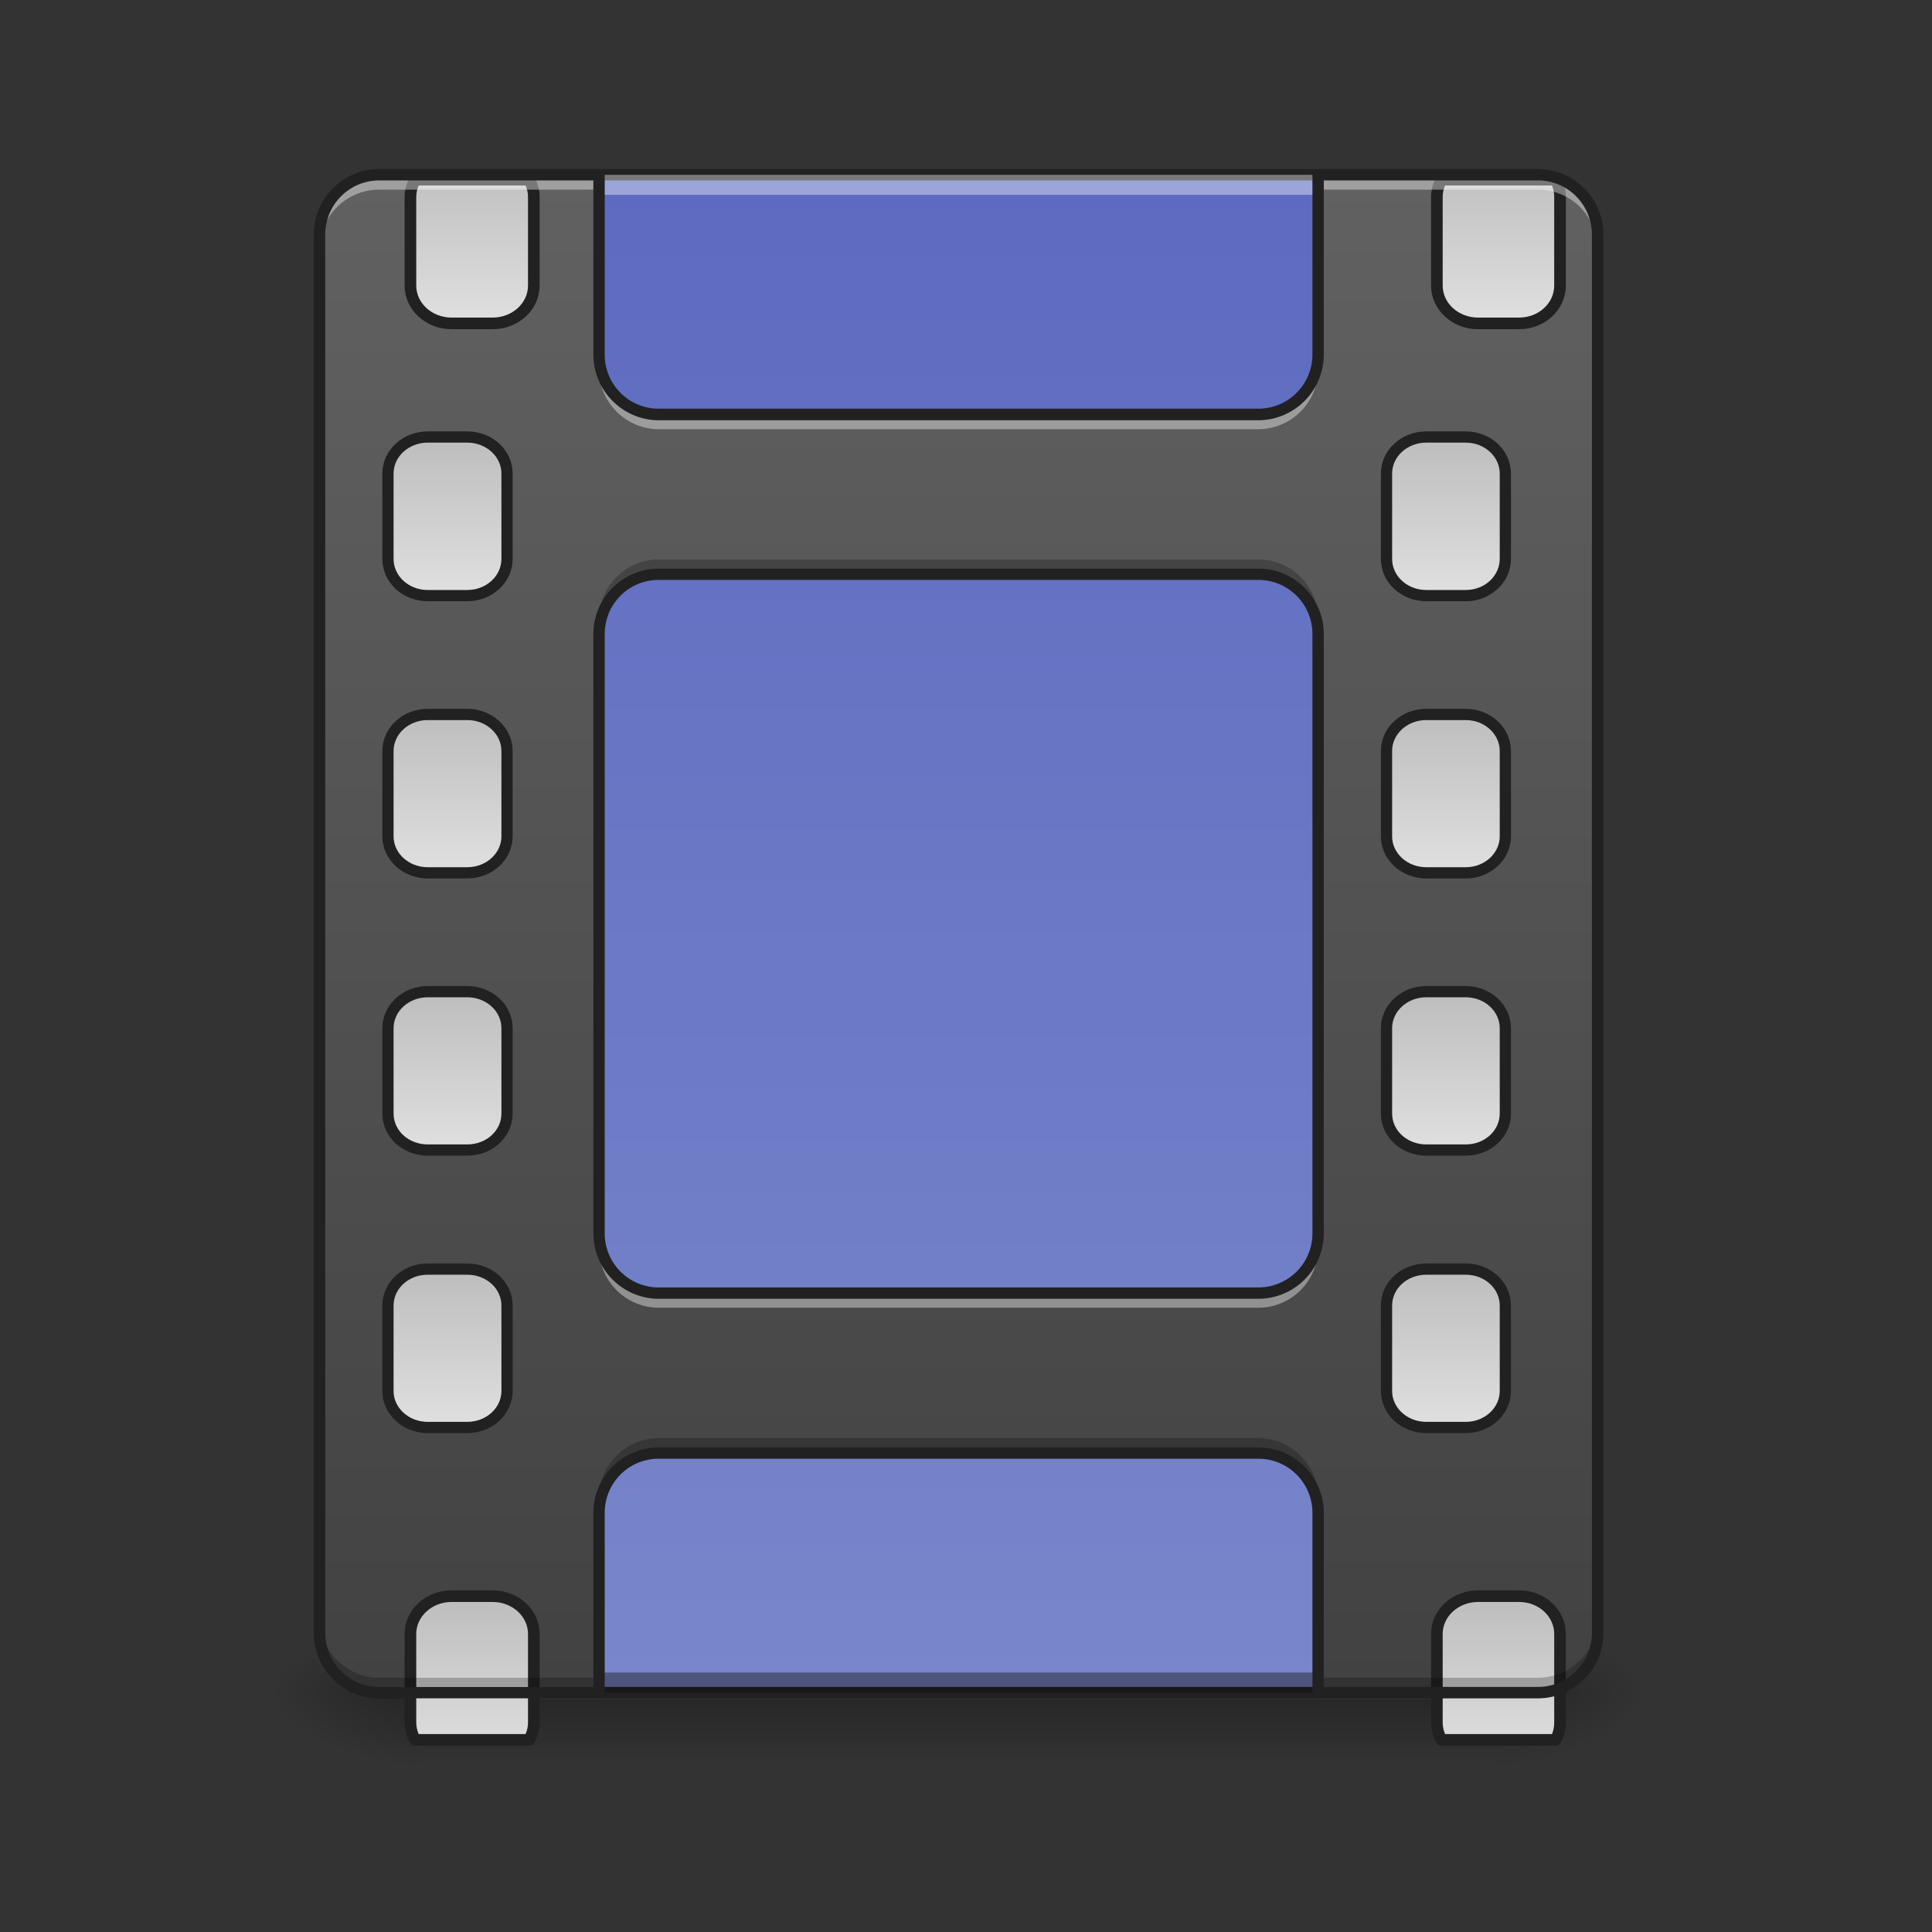 <svg xmlns="http://www.w3.org/2000/svg" width="32pt" height="32pt" viewBox="0 0 32 32"><rect x="0" y="0" width="32" height="32" fill="#333333" stroke="none"/><defs><linearGradient id="a" gradientUnits="userSpaceOnUse" x1="275.167" y1="-168.667" x2="275.167" y2="233.5" gradientTransform="matrix(.062 0 0 .062 0 13.439)"><stop offset="0" stop-color="#5c6bc0"/><stop offset="1" stop-color="#7986cb"/></linearGradient><linearGradient id="b" gradientUnits="userSpaceOnUse" x1="254" y1="233.5" x2="254" y2="254.667" gradientTransform="matrix(.062 0 0 .062 0 13.439)"><stop offset="0" stop-opacity=".275"/><stop offset="1" stop-opacity="0"/></linearGradient><radialGradient id="c" gradientUnits="userSpaceOnUse" cx="450.909" cy="189.579" fx="450.909" fy="189.579" r="21.167" gradientTransform="matrix(0 -.078 -.141 0 51.138 63.595)"><stop offset="0" stop-opacity=".314"/><stop offset=".222" stop-opacity=".275"/><stop offset="1" stop-opacity="0"/></radialGradient><radialGradient id="d" gradientUnits="userSpaceOnUse" cx="450.909" cy="189.579" fx="450.909" fy="189.579" r="21.167" gradientTransform="matrix(0 .078 .141 0 -19.385 -7.527)"><stop offset="0" stop-opacity=".314"/><stop offset=".222" stop-opacity=".275"/><stop offset="1" stop-opacity="0"/></radialGradient><radialGradient id="e" gradientUnits="userSpaceOnUse" cx="450.909" cy="189.579" fx="450.909" fy="189.579" r="21.167" gradientTransform="matrix(0 -.078 .141 0 -19.385 63.595)"><stop offset="0" stop-opacity=".314"/><stop offset=".222" stop-opacity=".275"/><stop offset="1" stop-opacity="0"/></radialGradient><radialGradient id="f" gradientUnits="userSpaceOnUse" cx="450.909" cy="189.579" fx="450.909" fy="189.579" r="21.167" gradientTransform="matrix(0 .078 -.141 0 51.138 -7.527)"><stop offset="0" stop-opacity=".314"/><stop offset=".222" stop-opacity=".275"/><stop offset="1" stop-opacity="0"/></radialGradient><linearGradient id="g" gradientUnits="userSpaceOnUse" x1="254" y1="233.5" x2="254" y2="-168.667" gradientTransform="matrix(.062 0 0 .062 0 13.439)"><stop offset="0" stop-color="#424242"/><stop offset="1" stop-color="#616161"/></linearGradient><linearGradient id="h" gradientUnits="userSpaceOnUse" x1="381" y1="-158.083" x2="381" y2="-115.75" gradientTransform="matrix(3.78 0 0 3.78 0 752.598)"><stop offset="0" stop-color="#bdbdbd"/><stop offset="1" stop-color="#e0e0e0"/></linearGradient><linearGradient id="i" gradientUnits="userSpaceOnUse" x1="381" y1="-158.083" x2="381" y2="-115.75" gradientTransform="translate(0 74.083)"><stop offset="0" stop-color="#bdbdbd"/><stop offset="1" stop-color="#e0e0e0"/></linearGradient><linearGradient id="j" gradientUnits="userSpaceOnUse" x1="381" y1="-158.083" x2="381" y2="-115.75" gradientTransform="translate(0 148.167)"><stop offset="0" stop-color="#bdbdbd"/><stop offset="1" stop-color="#e0e0e0"/></linearGradient><linearGradient id="k" gradientUnits="userSpaceOnUse" x1="381" y1="-158.083" x2="381" y2="-115.75" gradientTransform="translate(0 222.25)"><stop offset="0" stop-color="#bdbdbd"/><stop offset="1" stop-color="#e0e0e0"/></linearGradient><linearGradient id="l" gradientUnits="userSpaceOnUse" x1="381" y1="-158.083" x2="381" y2="-115.75" gradientTransform="translate(0 296.333)"><stop offset="0" stop-color="#bdbdbd"/><stop offset="1" stop-color="#e0e0e0"/></linearGradient><linearGradient id="m" gradientUnits="userSpaceOnUse" x1="381" y1="-158.083" x2="381" y2="-115.75" gradientTransform="matrix(3.78 0 0 3.78 0 2152.598)"><stop offset="0" stop-color="#bdbdbd"/><stop offset="1" stop-color="#e0e0e0"/></linearGradient><linearGradient id="n" gradientUnits="userSpaceOnUse" x1="381" y1="-158.083" x2="381" y2="-115.75" gradientTransform="matrix(3.78 0 0 3.78 -1000 752.598)"><stop offset="0" stop-color="#bdbdbd"/><stop offset="1" stop-color="#e0e0e0"/></linearGradient><linearGradient id="o" gradientUnits="userSpaceOnUse" x1="381" y1="-158.083" x2="381" y2="-115.75" gradientTransform="translate(0 74.083)"><stop offset="0" stop-color="#bdbdbd"/><stop offset="1" stop-color="#e0e0e0"/></linearGradient><linearGradient id="p" gradientUnits="userSpaceOnUse" x1="381" y1="-158.083" x2="381" y2="-115.75" gradientTransform="translate(0 148.167)"><stop offset="0" stop-color="#bdbdbd"/><stop offset="1" stop-color="#e0e0e0"/></linearGradient><linearGradient id="q" gradientUnits="userSpaceOnUse" x1="381" y1="-158.083" x2="381" y2="-115.75" gradientTransform="translate(0 222.25)"><stop offset="0" stop-color="#bdbdbd"/><stop offset="1" stop-color="#e0e0e0"/></linearGradient><linearGradient id="r" gradientUnits="userSpaceOnUse" x1="381" y1="-158.083" x2="381" y2="-115.75" gradientTransform="translate(0 296.333)"><stop offset="0" stop-color="#bdbdbd"/><stop offset="1" stop-color="#e0e0e0"/></linearGradient><linearGradient id="s" gradientUnits="userSpaceOnUse" x1="381" y1="-158.083" x2="381" y2="-115.75" gradientTransform="matrix(3.78 0 0 3.78 -1000 2152.598)"><stop offset="0" stop-color="#bdbdbd"/><stop offset="1" stop-color="#e0e0e0"/></linearGradient></defs><path d="M6.285 2.895H25.47c.547 0 .992.445.992.992v23.156a.994.994 0 0 1-.992.992H6.285a.994.994 0 0 1-.992-.992V3.887c0-.547.445-.992.992-.992zm0 0" fill="url(#a)"/><path d="M6.285 2.8c-.601 0-1.086.49-1.086 1.087v23.156c0 .598.485 1.086 1.086 1.086H25.47c.601 0 1.086-.488 1.086-1.086V3.887c0-.598-.485-1.086-1.086-1.086zm0 .188H25.47c.5 0 .898.403.898.899v23.156c0 .5-.398.898-.898.898H6.285a.894.894 0 0 1-.898-.898V3.887c0-.496.398-.899.898-.899zm0 0" fill="#212121"/><path d="M6.285 28.035a.991.991 0 0 1-.992-.992v-.332c0 .55.441.992.992.992H25.47c.55 0 .992-.441.992-.992v.332a.991.991 0 0 1-.992.992zm0 0" fill="#0a0a0a" fill-opacity=".392"/><path d="M6.285 2.895a.991.991 0 0 0-.992.992v.332c0-.551.441-.992.992-.992H25.47c.55 0 .992.441.992.992v-.332a.991.991 0 0 0-.992-.992zm0 0" fill="#fff" fill-opacity=".392"/><path d="M6.945 28.145H24.81v1.09H6.945zm0 0" fill="url(#b)"/><path d="M24.809 28.035h2.644v-1.324H24.81zm0 0" fill="url(#c)"/><path d="M6.945 28.035H4.301v1.32h2.644zm0 0" fill="url(#d)"/><path d="M6.945 28.035H4.301v-1.324h2.644zm0 0" fill="url(#e)"/><path d="M24.809 28.035h2.644v1.32H24.81zm0 0" fill="url(#f)"/><path d="M6.285 2.895a.991.991 0 0 0-.992.992v23.156c0 .547.441.992.992.992h3.637V25.06c0-.551.445-.993.992-.993h9.926c.547 0 .992.442.992.993v2.976h3.637c.55 0 .992-.445.992-.992V3.887a.991.991 0 0 0-.992-.992h-3.637V5.87c0 .55-.445.992-.992.992h-9.926a.991.991 0 0 1-.992-.992V2.895zm4.63 6.617h9.925c.547 0 .992.441.992.992v9.922c0 .55-.445.992-.992.992h-9.926a.991.991 0 0 1-.992-.992v-9.922c0-.55.445-.992.992-.992zm0 0" fill="url(#g)"/><path d="M1404.433 175.023c-2.834 5.196-4.488 10.865-4.488 17.006v86.212c0 20.313 17.951 36.847 40.154 36.847h39.917c22.203 0 39.918-16.534 39.918-36.847V192.03c0-6.141-1.418-11.81-4.252-17.006zm0 0" transform="matrix(.017 0 0 .017 0 0)" fill="url(#h)" stroke-width="11.339" stroke-linecap="round" stroke-linejoin="round" stroke="#212121"/><path d="M381.026-84.011h10.562c5.812 0 10.561 4.375 10.561 9.75v22.81c0 5.436-4.75 9.811-10.561 9.811h-10.562c-5.874 0-10.624-4.375-10.624-9.812v-22.81c0-5.374 4.75-9.749 10.624-9.749zm0 0" transform="matrix(.062 0 0 .062 0 12.447)" fill="url(#i)" stroke-width="3" stroke-linecap="round" stroke-linejoin="round" stroke="#212121"/><path d="M381.026-9.893h10.562c5.812 0 10.561 4.375 10.561 9.749v22.81c0 5.375-4.75 9.75-10.561 9.75h-10.562c-5.874 0-10.624-4.375-10.624-9.75V-.144c0-5.374 4.75-9.75 10.624-9.75zm0 0" transform="matrix(.062 0 0 .062 0 12.447)" fill="url(#j)" stroke-width="3" stroke-linecap="round" stroke-linejoin="round" stroke="#212121"/><path d="M381.026 64.162h10.562c5.812 0 10.561 4.375 10.561 9.75v22.81c0 5.437-4.75 9.749-10.561 9.749h-10.562c-5.874 0-10.624-4.312-10.624-9.75v-22.81c0-5.374 4.75-9.749 10.624-9.749zm0 0" transform="matrix(.062 0 0 .062 0 12.447)" fill="url(#k)" stroke-width="3" stroke-linecap="round" stroke-linejoin="round" stroke="#212121"/><path d="M381.026 138.28h10.562c5.812 0 10.561 4.312 10.561 9.75v22.81c0 5.374-4.75 9.749-10.561 9.749h-10.562c-5.874 0-10.624-4.375-10.624-9.75v-22.81c0-5.437 4.75-9.749 10.624-9.749zm0 0" transform="matrix(.062 0 0 .062 0 12.447)" fill="url(#l)" stroke-width="3" stroke-linecap="round" stroke-linejoin="round" stroke="#212121"/><path d="M1440.099 1555.127c-22.203 0-40.154 16.534-40.154 36.847v86.212c0 6.141 1.654 11.81 4.488 17.007h111.25c2.833-5.197 4.25-10.866 4.25-17.007v-86.212c0-20.313-17.714-36.847-39.917-36.847zm0 0" transform="matrix(.017 0 0 .017 0 0)" fill="url(#m)" stroke-width="11.339" stroke-linecap="round" stroke-linejoin="round" stroke="#212121"/><path d="M404.37 175.023c-2.834 5.196-4.487 10.865-4.487 17.006v86.212c0 20.313 17.951 36.847 40.154 36.847h39.917c22.203 0 40.154-16.534 40.154-36.847V192.03c0-6.141-1.654-11.81-4.488-17.006zm0 0" transform="matrix(.017 0 0 .017 0 0)" fill="url(#n)" stroke-width="11.339" stroke-linecap="round" stroke-linejoin="round" stroke="#212121"/><path d="M381.01-84.011h10.561c5.875 0 10.624 4.375 10.624 9.75v22.81c0 5.436-4.75 9.811-10.624 9.811H381.01c-5.875 0-10.624-4.375-10.624-9.812v-22.81c0-5.374 4.75-9.749 10.624-9.749zm0 0" transform="matrix(.062 0 0 .062 -16.538 12.447)" fill="url(#o)" stroke-width="3" stroke-linecap="round" stroke-linejoin="round" stroke="#212121"/><path d="M381.01-9.893h10.561c5.875 0 10.624 4.375 10.624 9.749v22.81c0 5.375-4.75 9.75-10.624 9.75H381.01c-5.875 0-10.624-4.375-10.624-9.75V-.144c0-5.374 4.75-9.75 10.624-9.75zm0 0" transform="matrix(.062 0 0 .062 -16.538 12.447)" fill="url(#p)" stroke-width="3" stroke-linecap="round" stroke-linejoin="round" stroke="#212121"/><path d="M381.01 64.162h10.561c5.875 0 10.624 4.375 10.624 9.75v22.81c0 5.437-4.75 9.749-10.624 9.749H381.01c-5.875 0-10.624-4.312-10.624-9.75v-22.81c0-5.374 4.75-9.749 10.624-9.749zm0 0" transform="matrix(.062 0 0 .062 -16.538 12.447)" fill="url(#q)" stroke-width="3" stroke-linecap="round" stroke-linejoin="round" stroke="#212121"/><path d="M381.01 138.28h10.561c5.875 0 10.624 4.312 10.624 9.75v22.81c0 5.374-4.75 9.749-10.624 9.749H381.01c-5.875 0-10.624-4.375-10.624-9.75v-22.81c0-5.437 4.75-9.749 10.624-9.749zm0 0" transform="matrix(.062 0 0 .062 -16.538 12.447)" fill="url(#r)" stroke-width="3" stroke-linecap="round" stroke-linejoin="round" stroke="#212121"/><path d="M440.037 1555.127c-22.203 0-40.154 16.534-40.154 36.847v86.212c0 6.141 1.653 11.81 4.488 17.007h111.25c2.833-5.197 4.487-10.866 4.487-17.007v-86.212c0-20.313-17.951-36.847-40.154-36.847zm0 0" transform="matrix(.017 0 0 .017 0 0)" fill="url(#s)" stroke-width="11.339" stroke-linecap="round" stroke-linejoin="round" stroke="#212121"/><path d="M6.285 2.809a.989.989 0 0 0-.992.992v.332c0-.551.441-.992.992-.992h3.637v-.332zm15.547 0v.332h3.637c.55 0 .992.441.992.992V3.8a.989.989 0 0 0-.992-.992zM9.922 5.785v.332c0 .547.445.992.992.992h9.926a.994.994 0 0 0 .992-.992v-.332c0 .55-.445.992-.992.992h-9.926a.991.991 0 0 1-.992-.992zm0 14.555v.328c0 .55.445.992.992.992h9.926a.991.991 0 0 0 .992-.992v-.328a.994.994 0 0 1-.992.992h-9.926a.994.994 0 0 1-.992-.992zm0 0" fill="#fff" fill-opacity=".392"/><path d="M10.914 9.266a.991.991 0 0 0-.992.992v.332c0-.55.445-.992.992-.992h9.926c.547 0 .992.441.992.992v-.332a.991.991 0 0 0-.992-.992zm0 14.554a.991.991 0 0 0-.992.992v.329c0-.547.445-.993.992-.993h9.926c.547 0 .992.446.992.993v-.328a.991.991 0 0 0-.992-.993zm-5.621 2.977v.328c0 .55.441.992.992.992h3.637v-.328H6.285a.991.991 0 0 1-.992-.992zm21.168 0a.991.991 0 0 1-.992.992h-3.637v.328h3.637c.55 0 .992-.441.992-.992zm0 0" fill-opacity=".235"/><path d="M6.285 2.8c-.601 0-1.086.49-1.086 1.087v23.156c0 .598.485 1.086 1.086 1.086h3.637a.093.093 0 0 0 .094-.094V25.06c0-.5.398-.899.898-.899h9.926c.496 0 .898.399.898.899v2.976c0 .05.04.094.094.094h3.637c.601 0 1.086-.488 1.086-1.086V3.887c0-.598-.485-1.086-1.086-1.086h-3.637a.093.093 0 0 0-.094.094V5.87c0 .5-.402.899-.898.899h-9.926a.894.894 0 0 1-.898-.899V2.895c0-.051-.04-.094-.094-.094zm0 .188h3.543v2.883c0 .602.488 1.09 1.086 1.09h9.926a1.09 1.09 0 0 0 1.086-1.09V2.988h3.543c.5 0 .898.403.898.899v23.156c0 .5-.398.898-.898.898h-3.543V25.06c0-.602-.488-1.086-1.086-1.086h-9.926c-.598 0-1.086.484-1.086 1.086v2.882H6.285a.894.894 0 0 1-.898-.898V3.887c0-.496.398-.899.898-.899zm4.63 6.43c-.599 0-1.087.484-1.087 1.086v9.922c0 .601.488 1.086 1.086 1.086h9.926c.598 0 1.086-.485 1.086-1.086v-9.922c0-.602-.488-1.086-1.086-1.086zm0 .187h9.925c.496 0 .898.399.898.899v9.922c0 .5-.402.898-.898.898h-9.926a.894.894 0 0 1-.898-.898v-9.922c0-.5.398-.899.898-.899zm0 0" fill="#212121"/></svg>